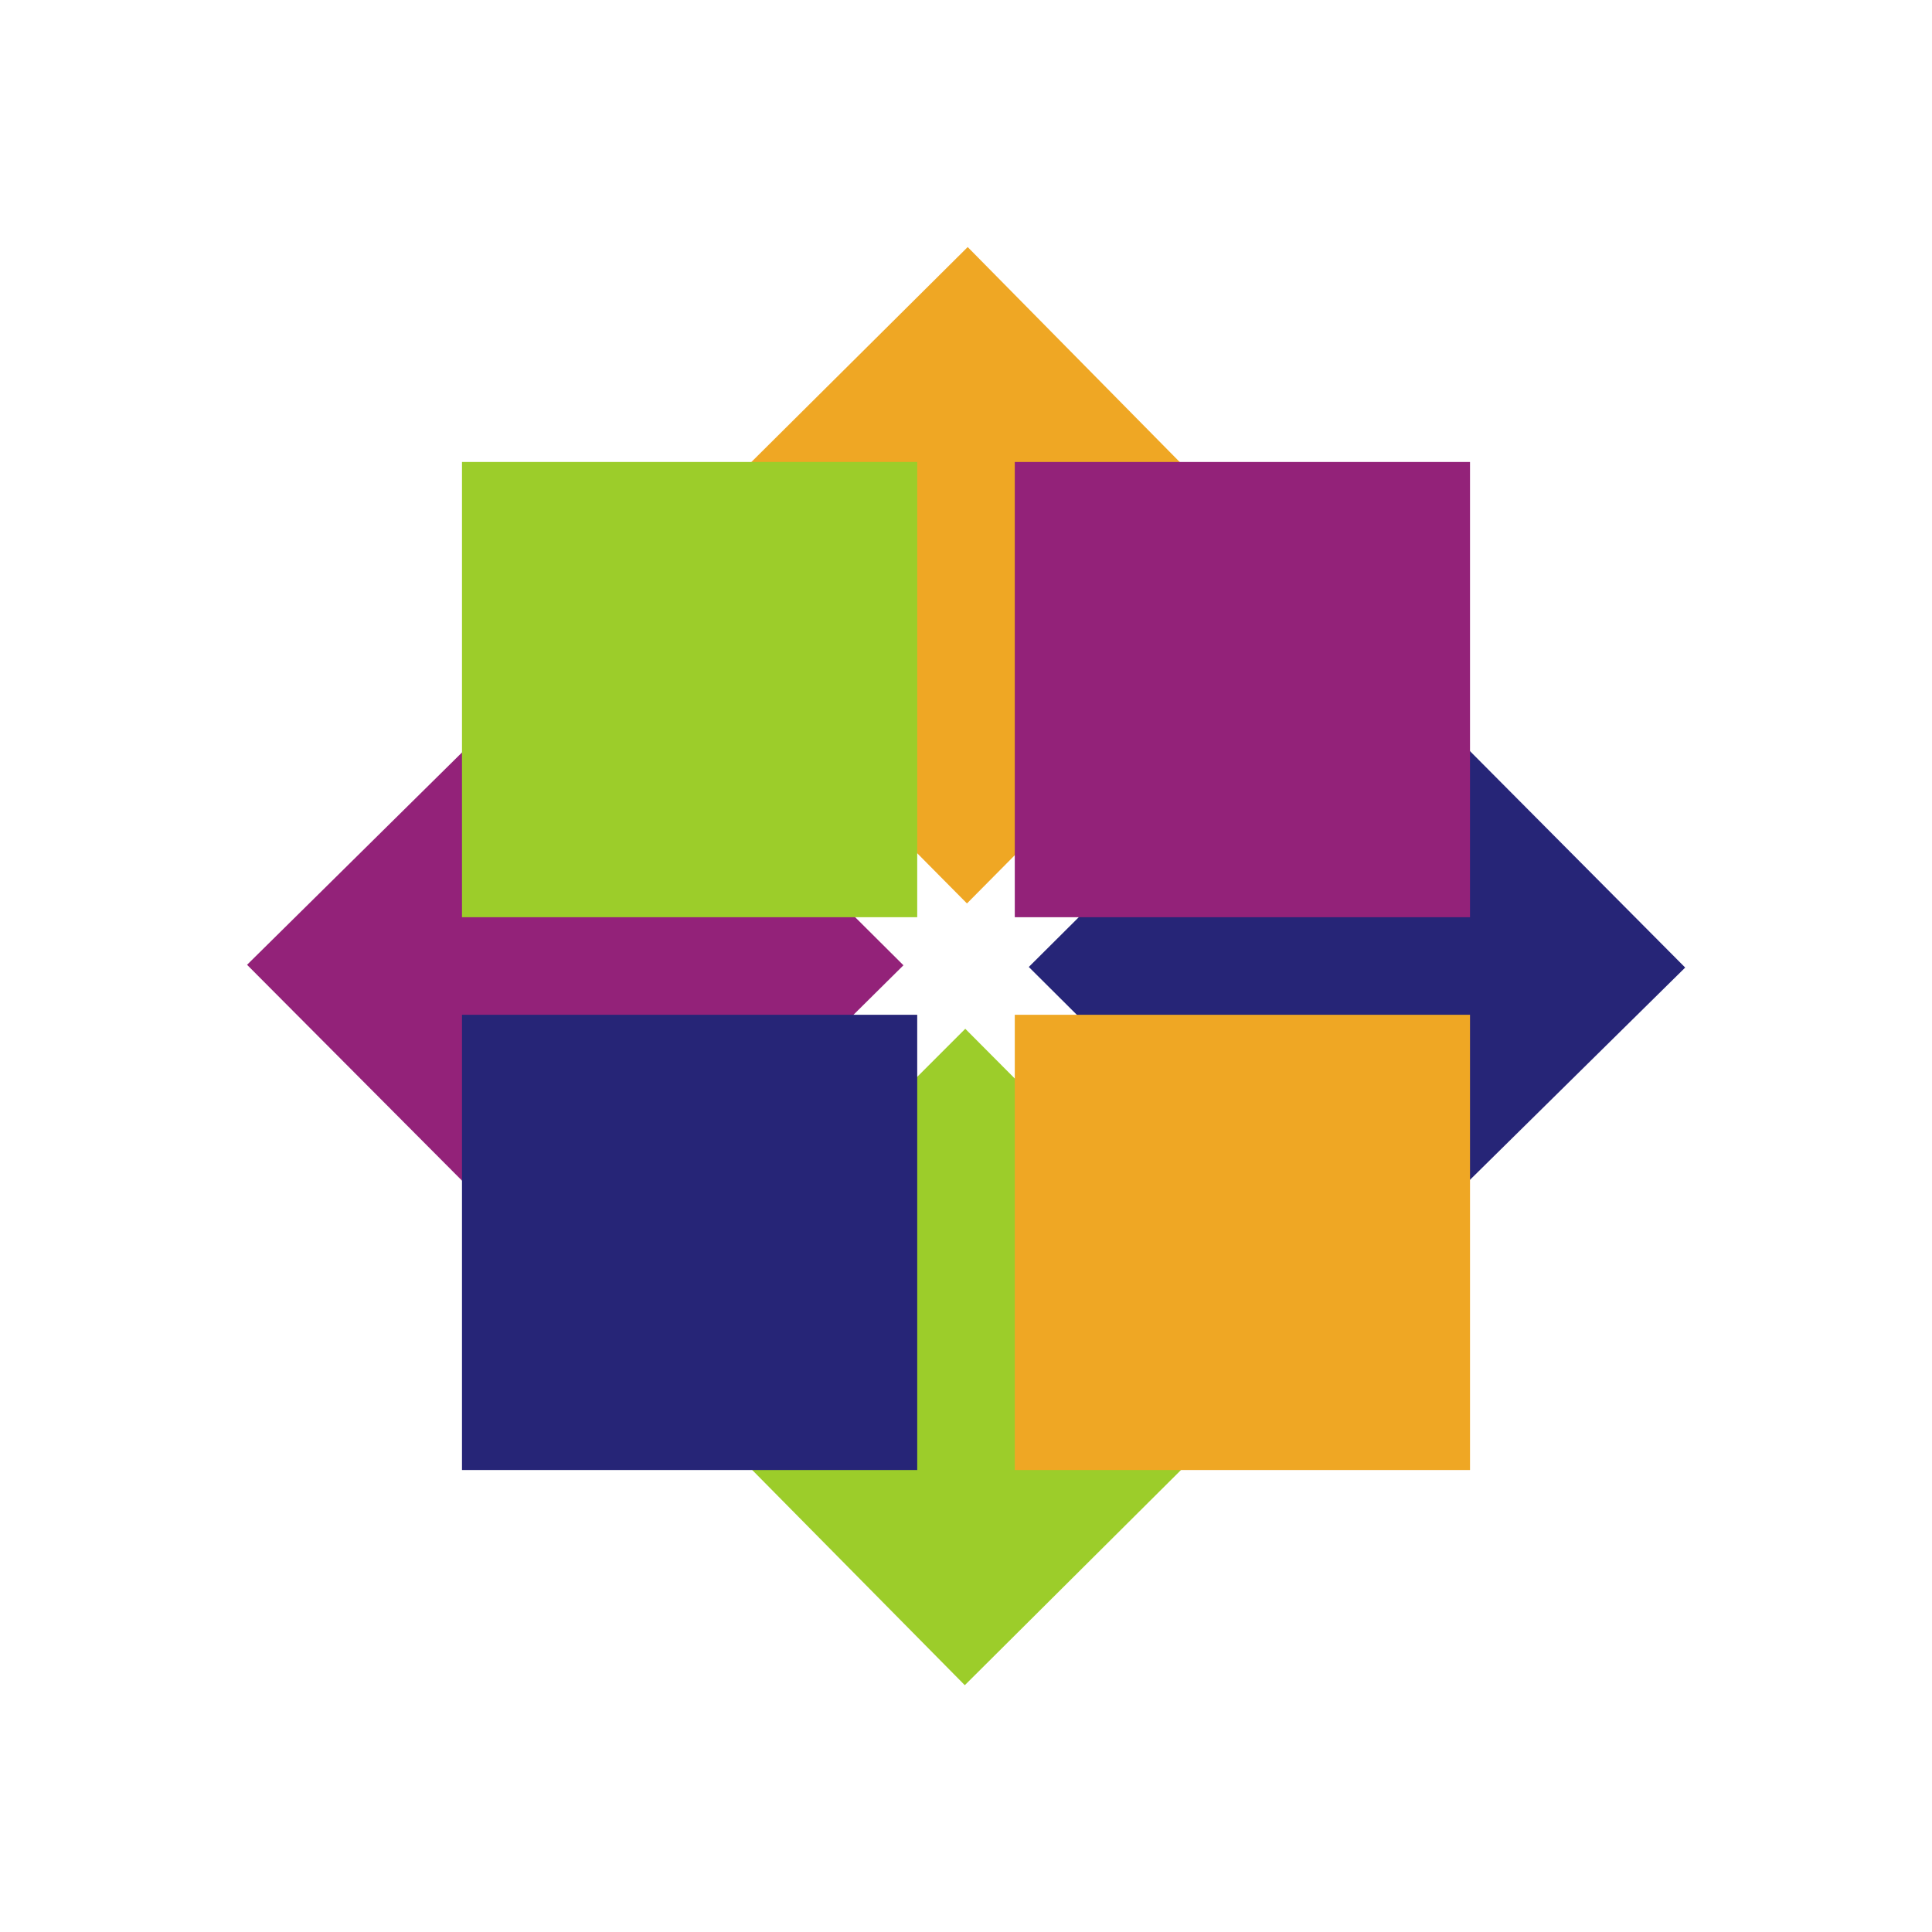 <?xml version="1.0" standalone="no"?><!DOCTYPE svg PUBLIC "-//W3C//DTD SVG 1.1//EN" "http://www.w3.org/Graphics/SVG/1.1/DTD/svg11.dtd"><svg class="icon" width="200px" height="200.00px" viewBox="0 0 1024 1024" version="1.1" xmlns="http://www.w3.org/2000/svg"><path d="M0 0h1024v1024H0z" fill="#FFFFFF" /><path d="M450.56 483.456l28.288 28.16-28.288 28.032H252.16v93.44L130.944 511.36 252.096 391.68v91.392l198.464 0.32z" fill="#932279" /><path d="M540.544 450.56l-28.032 28.288-28.032-28.288V252.032H391.04l121.856-121.088L632.32 252.032H540.8L540.544 450.56z" fill="#EFA724" /><path d="M573.44 540.544l-28.16-28.032 28.16-28.032h198.656V391.04l121.088 121.792-121.088 119.424V540.864L573.44 540.544z" fill="#262577" /><path d="M483.456 573.44l28.16-28.16 28.032 28.16v198.592h93.44L511.36 893.184 391.68 772.032h91.392l0.32-198.592zM244.864 244.864h241.28v241.28h-241.28v-241.28z" fill="#9CCD2A" /><path d="M537.856 244.864h241.28v241.28h-241.28v-241.28z" fill="#932279" /><path d="M537.856 537.856h241.28v241.28h-241.28v-241.28z" fill="#EFA724" /><path d="M244.864 537.856h241.28v241.28h-241.28v-241.28z" fill="#262577" /></svg>